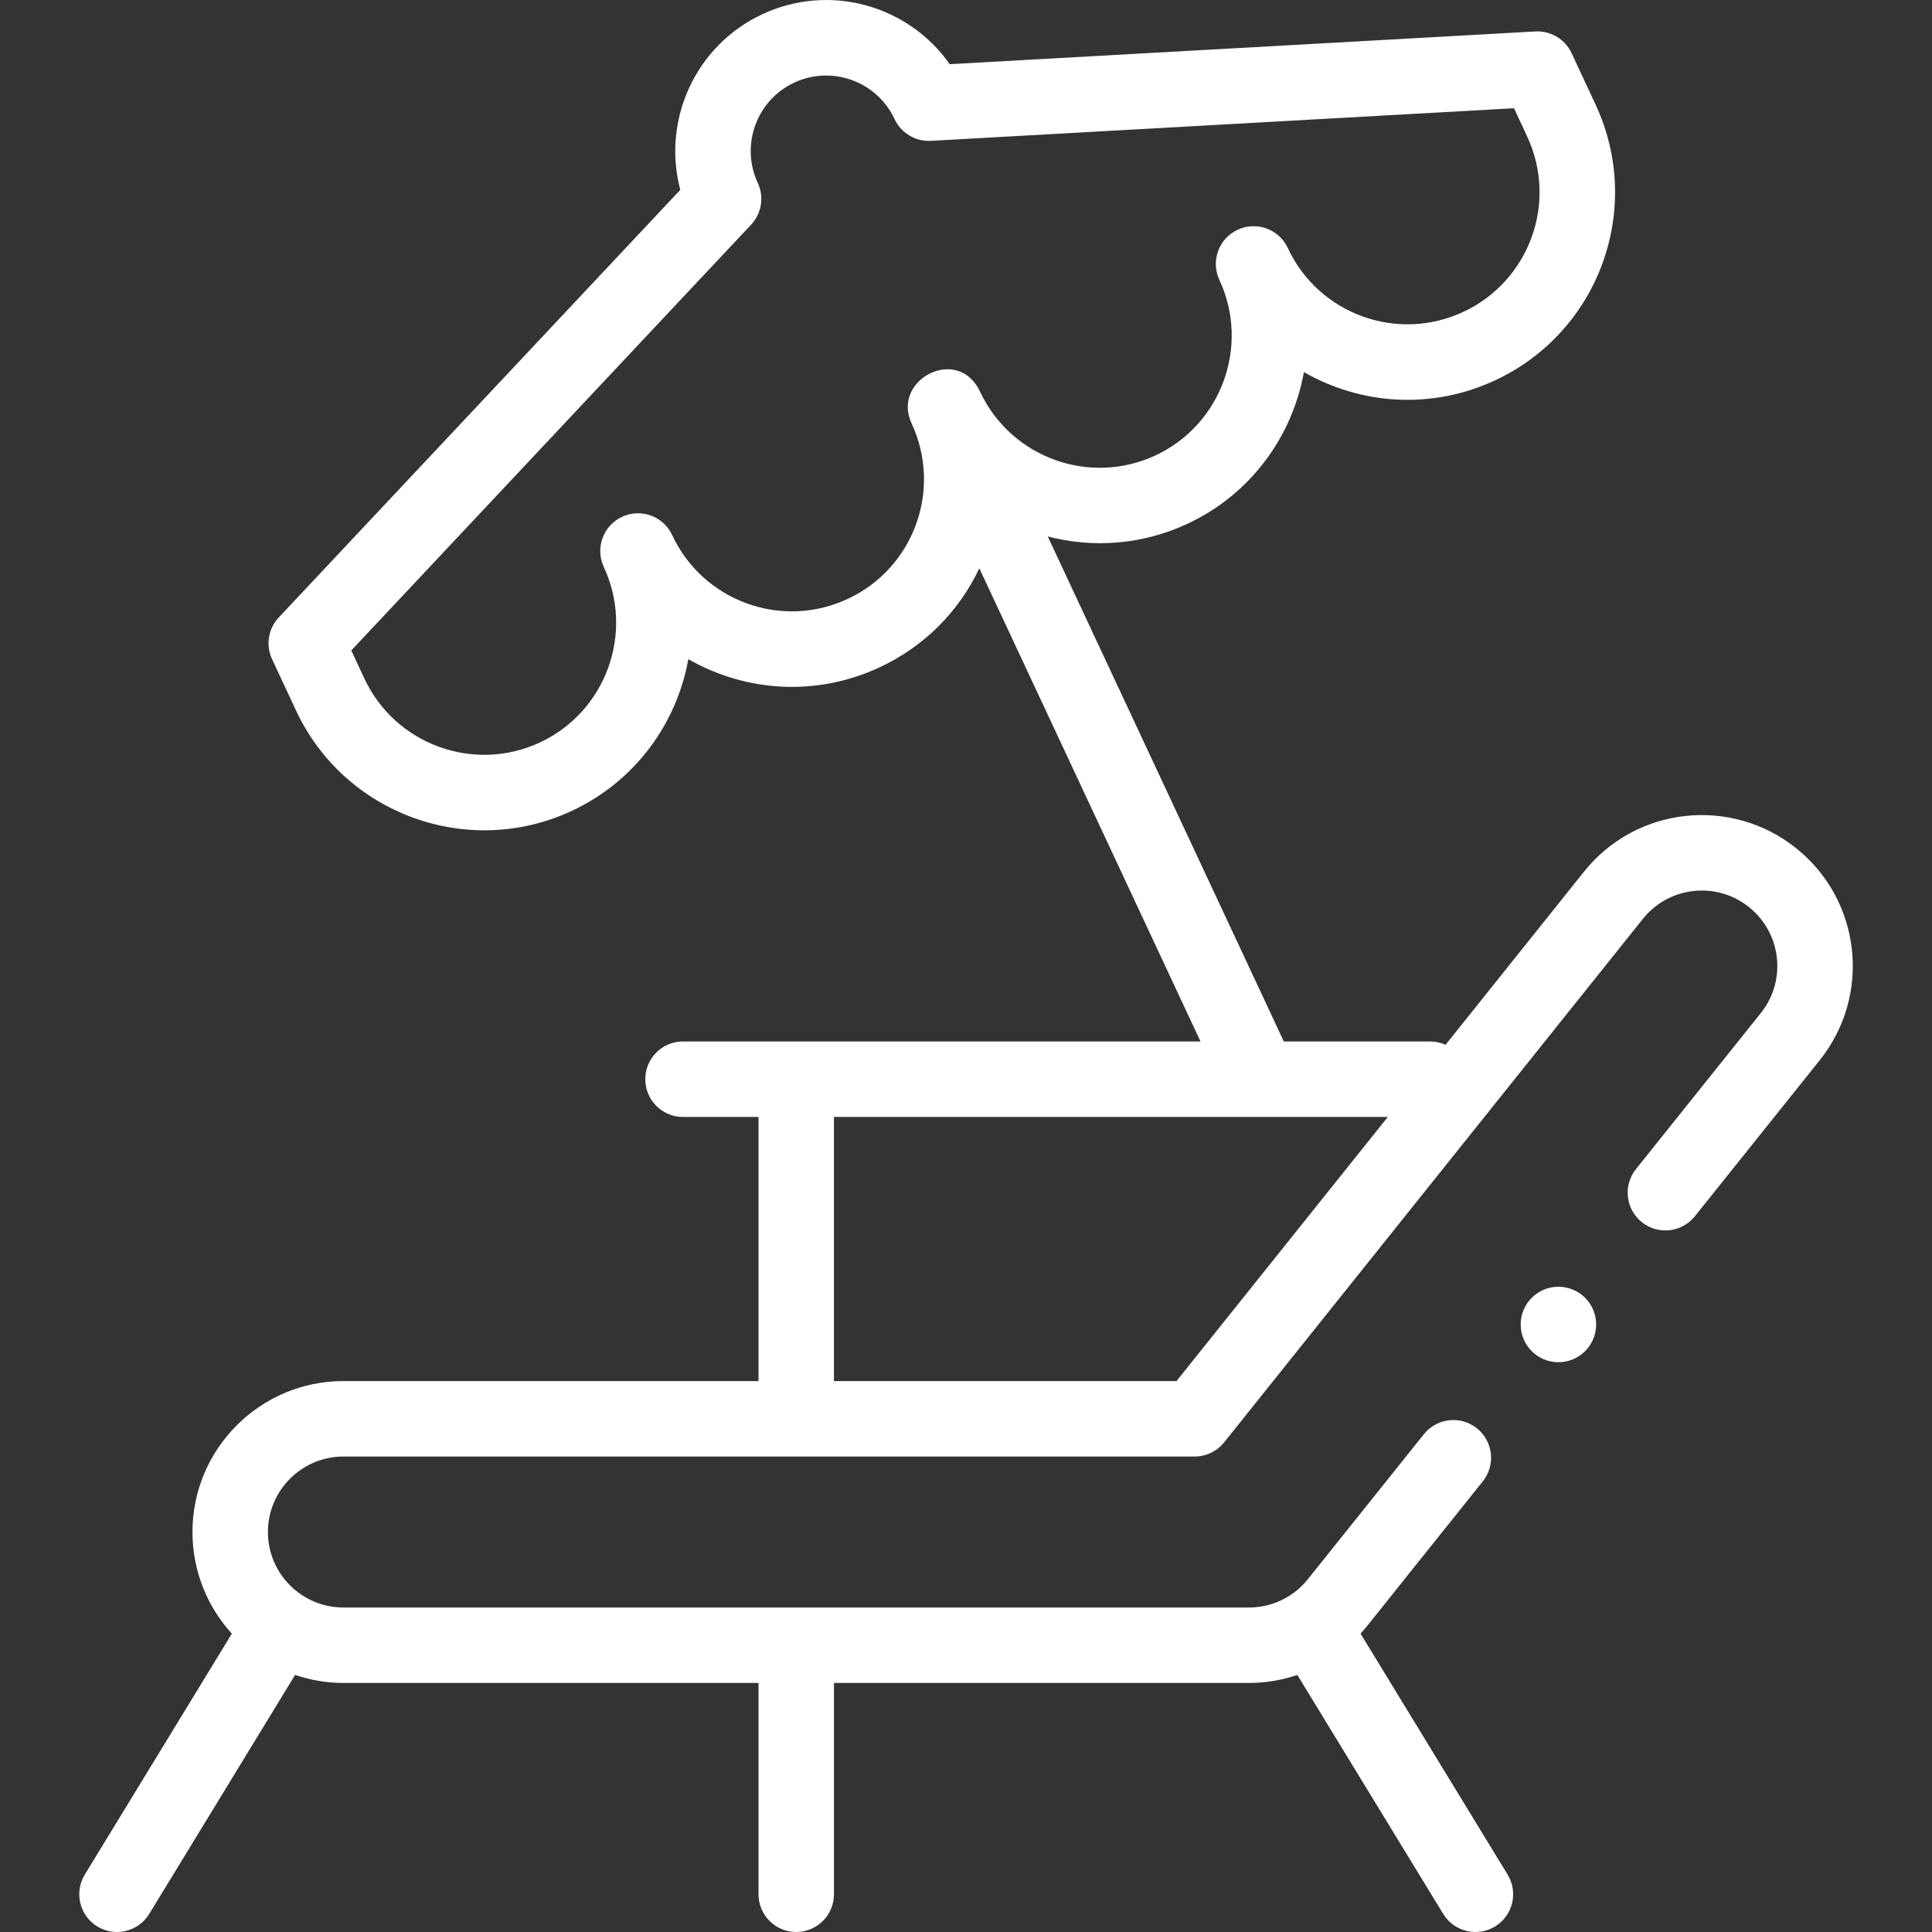 <svg width="50" height="50" viewBox="0 0 50 50" fill="none" xmlns="http://www.w3.org/2000/svg">
<rect x="0" y="0" width="50" height="50" fill="#333333" stroke="none"/>
<g clip-path="url(#clip0)">
<path d="M41.308 34.277C41.308 34.817 40.871 35.254 40.331 35.254C39.792 35.254 39.355 34.817 39.355 34.277C39.355 33.738 39.792 33.301 40.331 33.301C40.871 33.301 41.308 33.738 41.308 34.277V34.277Z" fill="white"/>
<path d="M33.575 43.347L37.35 49.532C37.631 49.992 38.232 50.138 38.692 49.857C39.153 49.576 39.298 48.975 39.017 48.515L35.211 42.278C35.407 42.062 35.184 42.319 38.375 38.337C38.712 37.916 38.644 37.302 38.222 36.964C37.801 36.628 37.187 36.696 36.85 37.117L33.848 40.869C33.487 41.321 32.932 41.602 32.325 41.602H8.887C7.814 41.602 6.934 40.731 6.934 39.648C6.934 38.572 7.81 37.695 8.887 37.695H30.917C31.214 37.695 31.494 37.561 31.68 37.329L42.519 23.779C43.184 22.946 44.413 22.795 45.264 23.476C46.096 24.141 46.251 25.367 45.568 26.22L42.338 30.257C42.001 30.678 42.069 31.293 42.491 31.63C42.912 31.967 43.526 31.898 43.863 31.477L47.092 27.441C48.444 25.753 48.168 23.297 46.483 21.951C44.805 20.607 42.343 20.869 40.993 22.56L37.411 27.039C37.288 26.984 37.154 26.953 37.012 26.953H33.225L27.116 13.884C28.281 14.186 29.555 14.104 30.73 13.556C32.373 12.79 33.446 11.292 33.745 9.63C35.239 10.486 37.066 10.601 38.695 9.842C41.385 8.587 42.548 5.394 41.292 2.704L40.673 1.376C40.505 1.014 40.132 0.792 39.734 0.814L24.578 1.661C23.525 0.155 21.493 -0.454 19.73 0.368C17.99 1.179 17.128 3.118 17.606 4.913L7.215 15.979C6.941 16.27 6.873 16.698 7.041 17.06L7.661 18.387C8.909 21.064 12.108 22.24 14.798 20.985C16.442 20.219 17.515 18.721 17.814 17.059C19.301 17.91 21.128 18.034 22.764 17.27C23.91 16.736 24.811 15.837 25.345 14.708L31.069 26.953C29.586 26.953 19.463 26.953 17.676 26.953C17.137 26.953 16.7 27.391 16.7 27.93C16.7 28.469 17.137 28.907 17.676 28.907H19.63V35.742H8.887C6.734 35.742 4.981 37.495 4.981 39.648C4.981 40.635 5.351 41.568 6 42.279L2.194 48.515C1.914 48.975 2.059 49.576 2.519 49.857C2.979 50.137 3.58 49.993 3.862 49.532L7.637 43.347C8.037 43.482 8.458 43.555 8.887 43.555H19.63V49.023C19.63 49.562 20.067 50 20.606 50C21.145 50 21.583 49.562 21.583 49.023V43.555H32.325C32.754 43.555 33.175 43.482 33.575 43.347V43.347ZM21.938 15.5C20.227 16.299 18.194 15.559 17.396 13.848C17.168 13.359 16.587 13.147 16.099 13.375C15.608 13.604 15.399 14.186 15.626 14.673C16.422 16.381 15.681 18.418 13.973 19.215C12.265 20.011 10.227 19.269 9.431 17.561L9.091 16.834L19.438 5.815C19.711 5.524 19.78 5.096 19.611 4.734C19.156 3.757 19.58 2.593 20.555 2.138C21.532 1.683 22.697 2.106 23.151 3.082C23.32 3.444 23.693 3.667 24.091 3.645L39.182 2.801L39.522 3.53C40.321 5.241 39.581 7.273 37.87 8.072C36.157 8.87 34.126 8.131 33.328 6.418C33.1 5.929 32.519 5.718 32.03 5.946C31.539 6.174 31.33 6.756 31.557 7.243C32.353 8.951 31.611 10.989 29.904 11.786C28.196 12.582 26.16 11.841 25.363 10.134L25.361 10.132C24.796 8.924 23.065 9.822 23.591 10.956C23.591 10.957 23.591 10.957 23.592 10.958V10.959C23.592 10.959 23.592 10.959 23.592 10.959C24.389 12.67 23.651 14.702 21.938 15.5V15.5ZM21.582 28.907H35.916L30.448 35.742H21.582V28.907Z" fill="white"/>
</g>
<defs>
<clipPath id="clip0">
<rect width="50" height="50" fill="white"/>
</clipPath>
</defs>
</svg>
